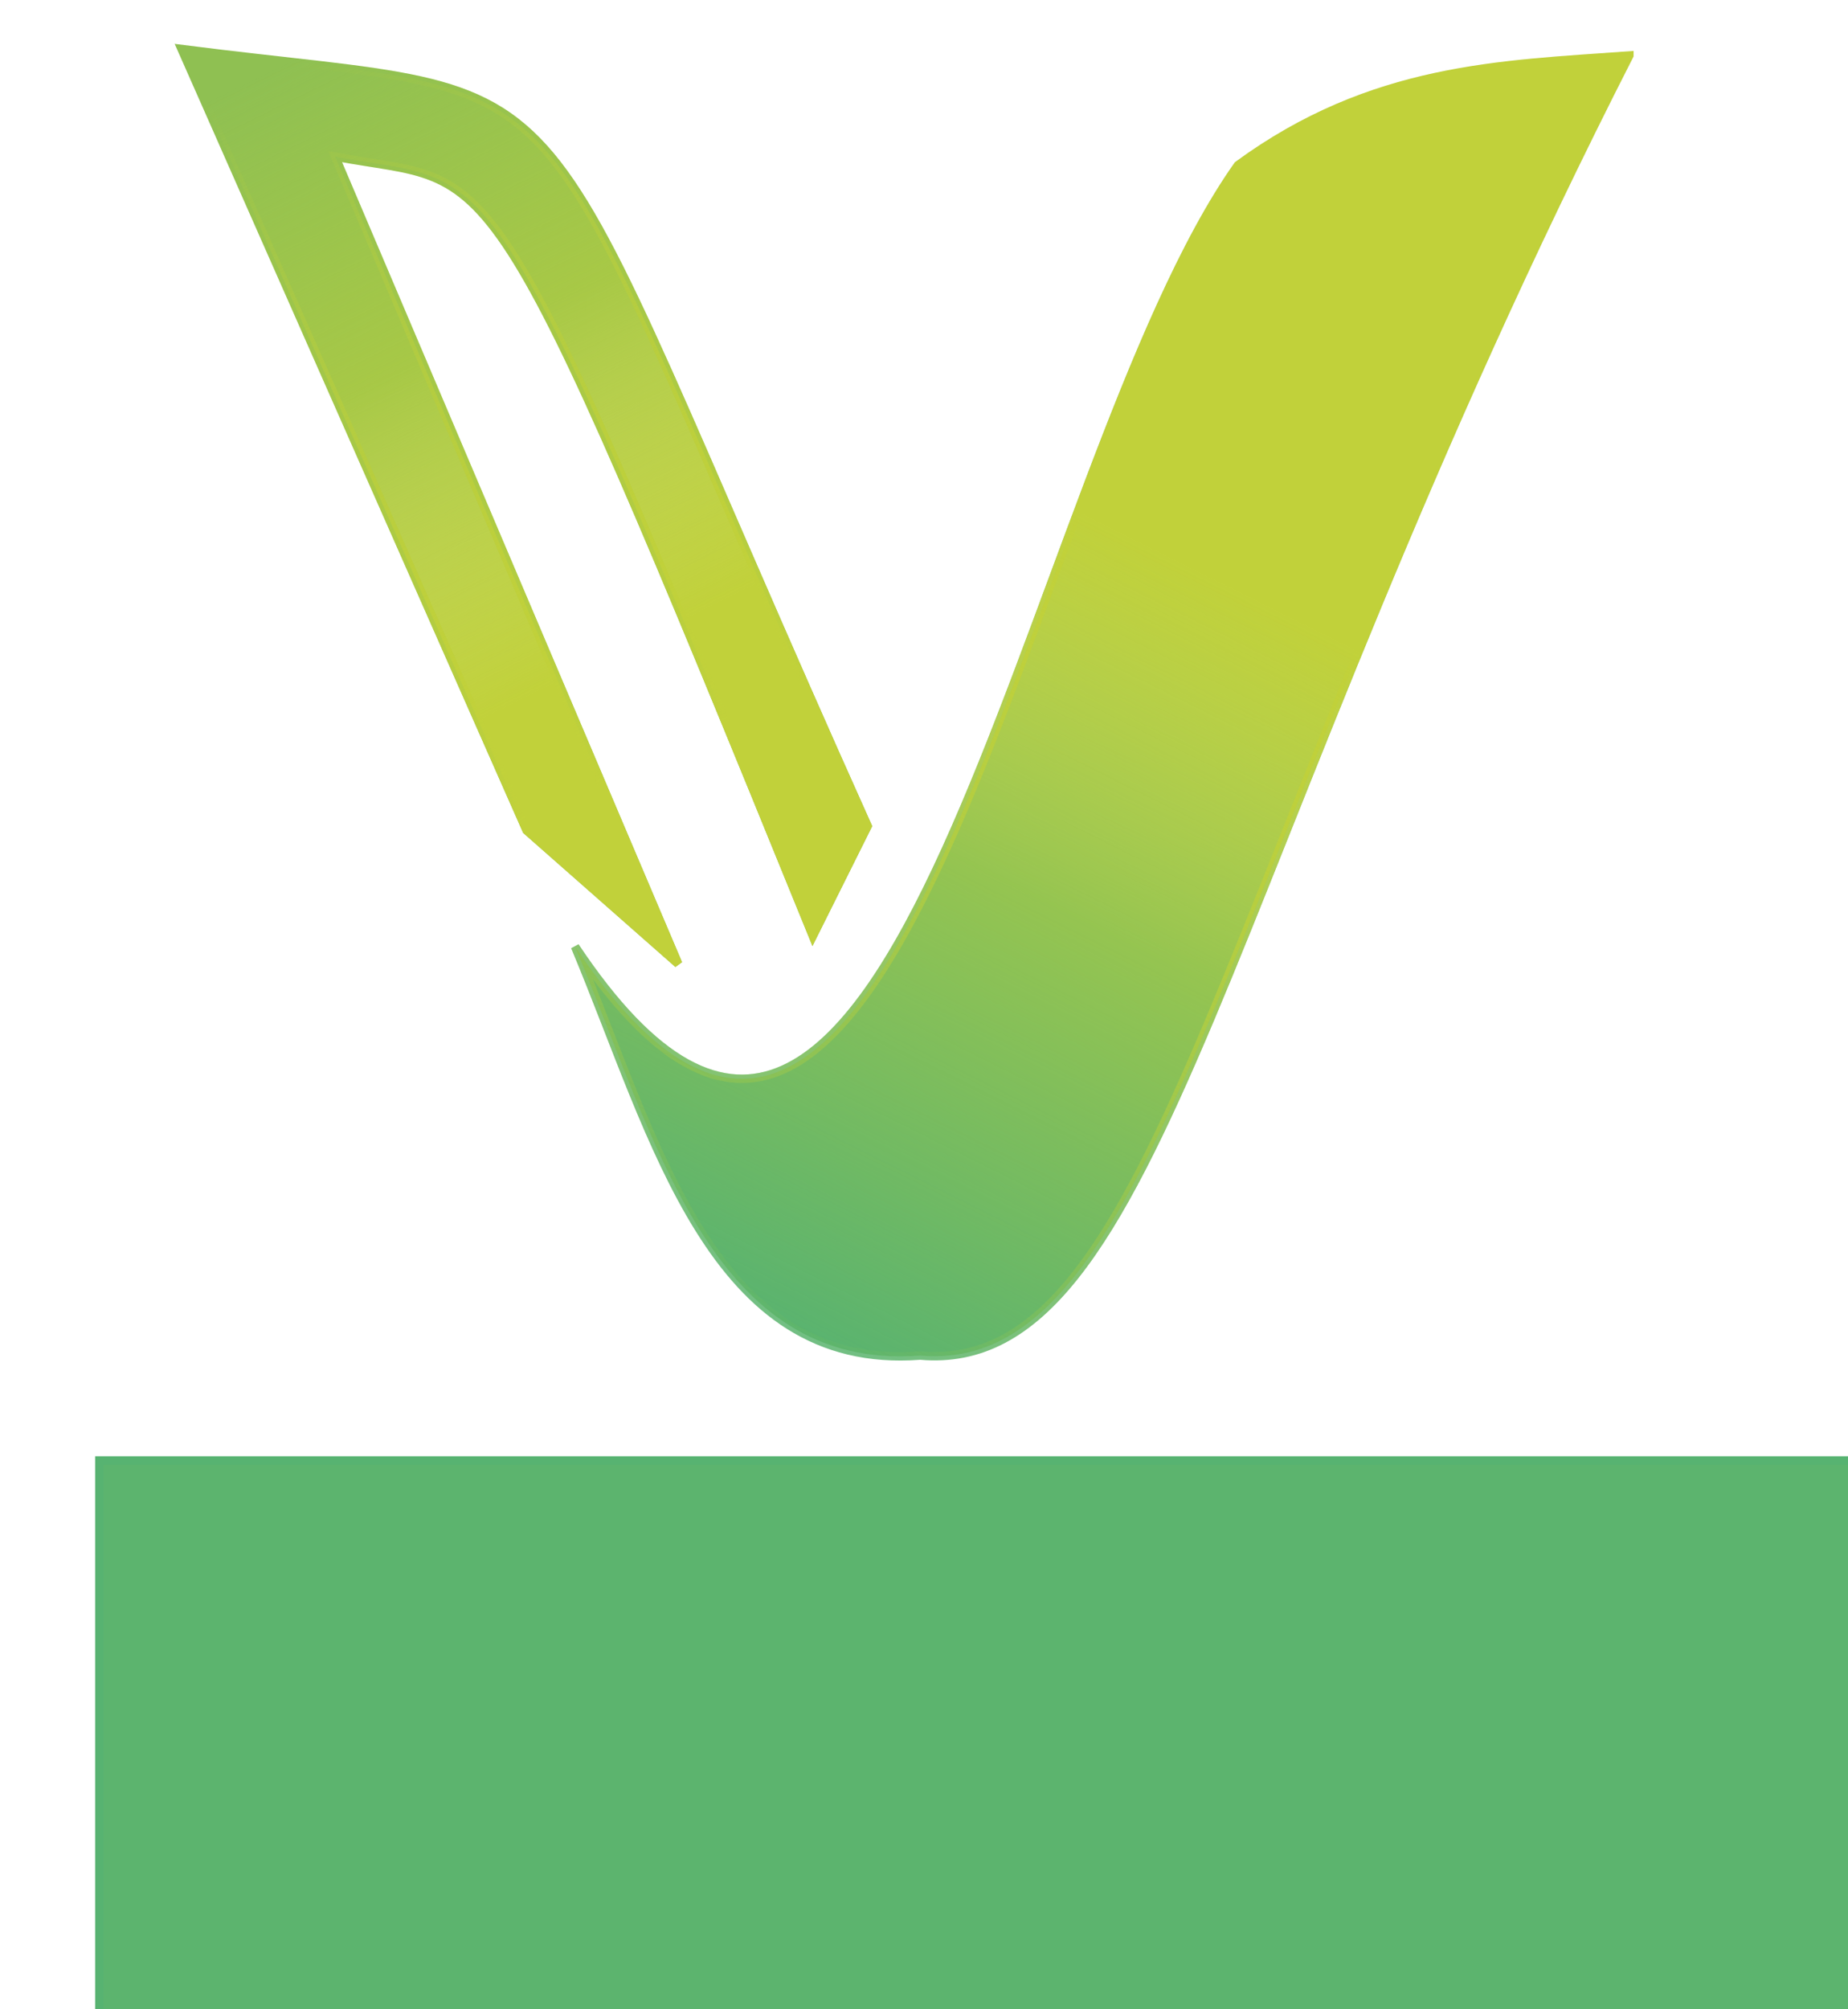 <?xml version="1.0" encoding="UTF-8" standalone="no"?>
<!-- Created with Inkscape (http://www.inkscape.org/) -->

<svg
   xmlns:dc="http://purl.org/dc/elements/1.1/"
   xmlns:cc="http://creativecommons.org/ns#"
   xmlns:rdf="http://www.w3.org/1999/02/22-rdf-syntax-ns#"
   xmlns:svg="http://www.w3.org/2000/svg"
   xmlns="http://www.w3.org/2000/svg"
   xmlns:xlink="http://www.w3.org/1999/xlink"
   xmlns:sodipodi="http://sodipodi.sourceforge.net/DTD/sodipodi-0.dtd"
   xmlns:inkscape="http://www.inkscape.org/namespaces/inkscape"
   width="115mm"
   height="125mm"
   viewBox="0 0 115 125"
   version="1.1"
   id="svg8"
   inkscape:version="0.92.4 (5da689c313, 2019-01-14)"
   sodipodi:docname="Vegesia.svg">
  <defs
     id="defs2">
    <linearGradient
       inkscape:collect="always"
       id="linearGradient988">
      <stop
         style="stop-color:#56b371;stop-opacity:1;"
         offset="0"
         id="stop984" />
      <stop
         style="stop-color:#56b371;stop-opacity:0;"
         offset="1"
         id="stop986" />
    </linearGradient>
    <linearGradient
       inkscape:collect="always"
       id="linearGradient980">
      <stop
         style="stop-color:#56b271;stop-opacity:1;"
         offset="0"
         id="stop976" />
      <stop
         style="stop-color:#56b271;stop-opacity:0;"
         offset="1"
         id="stop978" />
    </linearGradient>
    <linearGradient
       inkscape:collect="always"
       id="linearGradient964">
      <stop
         style="stop-color:#c1d13a;stop-opacity:1;"
         offset="0"
         id="stop960" />
      <stop
         style="stop-color:#c1d13a;stop-opacity:0;"
         offset="1"
         id="stop962" />
    </linearGradient>
    <linearGradient
       inkscape:collect="always"
       id="linearGradient956">
      <stop
         style="stop-color:#c1d13a;stop-opacity:1;"
         offset="0"
         id="stop952" />
      <stop
         style="stop-color:#c1d13a;stop-opacity:0;"
         offset="1"
         id="stop954" />
    </linearGradient>
    <linearGradient
       inkscape:collect="always"
       id="linearGradient916">
      <stop
         style="stop-color:#c1d13a;stop-opacity:1;"
         offset="0"
         id="stop912" />
      <stop
         style="stop-color:#c1d13a;stop-opacity:0;"
         offset="1"
         id="stop914" />
    </linearGradient>
    <linearGradient
       inkscape:collect="always"
       id="linearGradient908">
      <stop
         style="stop-color:#c1d13a;stop-opacity:1;"
         offset="0"
         id="stop904" />
      <stop
         style="stop-color:#c1d13a;stop-opacity:0;"
         offset="1"
         id="stop906" />
    </linearGradient>
    <linearGradient
       inkscape:collect="always"
       id="linearGradient849-8">
      <stop
         style="stop-color:#8fc052;stop-opacity:1;"
         offset="0"
         id="stop845" />
      <stop
         style="stop-color:#8fc052;stop-opacity:0;"
         offset="1"
         id="stop847" />
    </linearGradient>
    <linearGradient
       inkscape:collect="always"
       xlink:href="#linearGradient849-8"
       id="linearGradient851"
       x1="91.071"
       y1="53.981"
       x2="99.692"
       y2="73.629"
       gradientUnits="userSpaceOnUse"
       gradientTransform="matrix(1.96,0,0,2.004,-148.603,84.666)" />
    <linearGradient
       inkscape:collect="always"
       xlink:href="#linearGradient908"
       id="linearGradient910"
       x1="137.471"
       y1="66.246"
       x2="128.341"
       y2="47.252"
       gradientUnits="userSpaceOnUse"
       gradientTransform="matrix(1.96,0,0,2.004,-230.414,79.581)" />
    <linearGradient
       inkscape:collect="always"
       xlink:href="#linearGradient916"
       id="linearGradient918"
       x1="161.875"
       y1="66.826"
       x2="151.233"
       y2="44.715"
       gradientUnits="userSpaceOnUse"
       gradientTransform="matrix(1.96,0,0,2.004,-275.281,84.666)" />
    <linearGradient
       inkscape:collect="always"
       xlink:href="#linearGradient956"
       id="linearGradient958"
       x1="130.026"
       y1="70.498"
       x2="117.832"
       y2="95.539"
       gradientUnits="userSpaceOnUse"
       gradientTransform="matrix(1.96,0,0,2.004,-178.552,67.038)" />
    <linearGradient
       inkscape:collect="always"
       xlink:href="#linearGradient964"
       id="linearGradient966"
       x1="130.026"
       y1="70.498"
       x2="117.832"
       y2="95.539"
       gradientUnits="userSpaceOnUse"
       gradientTransform="matrix(1.96,0,0,2.004,-178.552,67.038)" />
    <linearGradient
       inkscape:collect="always"
       xlink:href="#linearGradient980"
       id="linearGradient982"
       x1="175.506"
       y1="72.474"
       x2="188.446"
       y2="42.897"
       gradientUnits="userSpaceOnUse"
       gradientTransform="matrix(1.96,0,0,2.004,-275.281,84.666)" />
    <linearGradient
       inkscape:collect="always"
       xlink:href="#linearGradient988"
       id="linearGradient992"
       gradientUnits="userSpaceOnUse"
       x1="175.506"
       y1="72.474"
       x2="188.446"
       y2="42.897"
       gradientTransform="matrix(1.96,0,0,2.004,-275.281,84.666)" />
  </defs>
  <sodipodi:namedview
     id="base"
     pagecolor="#ffffff"
     bordercolor="#666666"
     borderopacity="1.0"
     inkscape:pageopacity="0.0"
     inkscape:pageshadow="2"
     inkscape:zoom="0.98994949"
     inkscape:cx="69.446496"
     inkscape:cy="130.92994"
     inkscape:document-units="mm"
     inkscape:current-layer="layer1"
     showgrid="false"
     inkscape:window-width="1920"
     inkscape:window-height="1001"
     inkscape:window-x="2391"
     inkscape:window-y="-9"
     inkscape:window-maximized="1"
     showguides="true"
     inkscape:guide-bbox="true" />
  <g
     inkscape:label="Calque 1"
     inkscape:groupmode="layer"
     id="layer1"
     transform="translate(0,-172)">
    <path
       style="fill:url(#linearGradient851);fill-opacity:1;stroke:#8fc052;stroke-width:0.524px;stroke-linecap:butt;stroke-linejoin:miter;stroke-opacity:1"
       d="m 11.296,175.048 c 26.863,3.443 20.153,-1.802 42.692,48.341 l -3.405,6.829 C 29.932,179.481 31.122,183.699 20.856,181.744 l 21.346,50.216 -9.429,-8.302 z"
       id="path828"
       inkscape:connector-curvature="0"
       sodipodi:nodetypes="ccccccc" />
    <path
       style="fill:url(#linearGradient982);fill-opacity:1;stroke:url(#linearGradient992);stroke-width:0.524px;stroke-linecap:butt;stroke-linejoin:miter;stroke-opacity:0.851"
       d="m 101.395,175.45 c -25.738,50.478 -29.045,82.204 -44.133,80.881 -13.012,0.995 -16.466,-13.485 -21.477,-25.443 19.891,29.84 27.864,-29.686 41.252,-48.609 8.354,-6.113 16.342,-6.246 24.358,-6.829 z"
       id="path853"
       inkscape:connector-curvature="0"
       sodipodi:nodetypes="ccccc" />
    <path
       style="fill:url(#linearGradient910);fill-opacity:1;stroke:url(#linearGradient918);stroke-width:0.524px;stroke-linecap:butt;stroke-linejoin:miter;stroke-opacity:1"
       d="m 11.296,175.048 c 26.863,3.443 20.153,-1.802 42.692,48.341 l -3.405,6.829 C 29.932,179.481 31.122,183.699 20.856,181.744 l 21.346,50.216 -9.429,-8.302 z"
       id="path828-6"
       inkscape:connector-curvature="0"
       sodipodi:nodetypes="ccccccc" />
    <path
       style="fill:url(#linearGradient958);fill-opacity:1;stroke:url(#linearGradient966);stroke-width:0.524px;stroke-linecap:butt;stroke-linejoin:miter;stroke-opacity:1"
       d="m 101.395,175.45 c -25.738,50.478 -29.045,82.204 -44.133,80.881 -13.012,0.995 -16.466,-13.485 -21.477,-25.443 19.891,29.84 27.864,-29.686 41.252,-48.609 8.354,-6.113 16.342,-6.246 24.358,-6.829 z"
       id="path853-5"
       inkscape:connector-curvature="0"
       sodipodi:nodetypes="ccccc" />
    <flowRoot
       xml:space="preserve"
       id="flowRoot968"
       style="font-style:normal;font-weight:normal;font-size:40px;line-height:1.25;font-family:sans-serif;letter-spacing:0px;word-spacing:0px;fill:#5cb46e;fill-opacity:1;stroke:#57b371;stroke-opacity:1"
       transform="matrix(0.519,0,0,0.53,-84.645,81.703)"><flowRegion
         id="flowRegion970"
         style="fill:#5cb46e;fill-opacity:1;stroke:#57b371;stroke-opacity:1"><rect
           id="rect972"
           width="214.286"
           height="65"
           x="175"
           y="341.805"
           style="fill:#5cb46e;fill-opacity:1;stroke:#57b371;stroke-opacity:1" /></flowRegion><flowPara
         id="flowPara974"
         style="font-size:53.333px;fill:#5cb46e;fill-opacity:1;stroke:#57b371;stroke-opacity:1">Vegesia</flowPara></flowRoot>  </g>
</svg>
